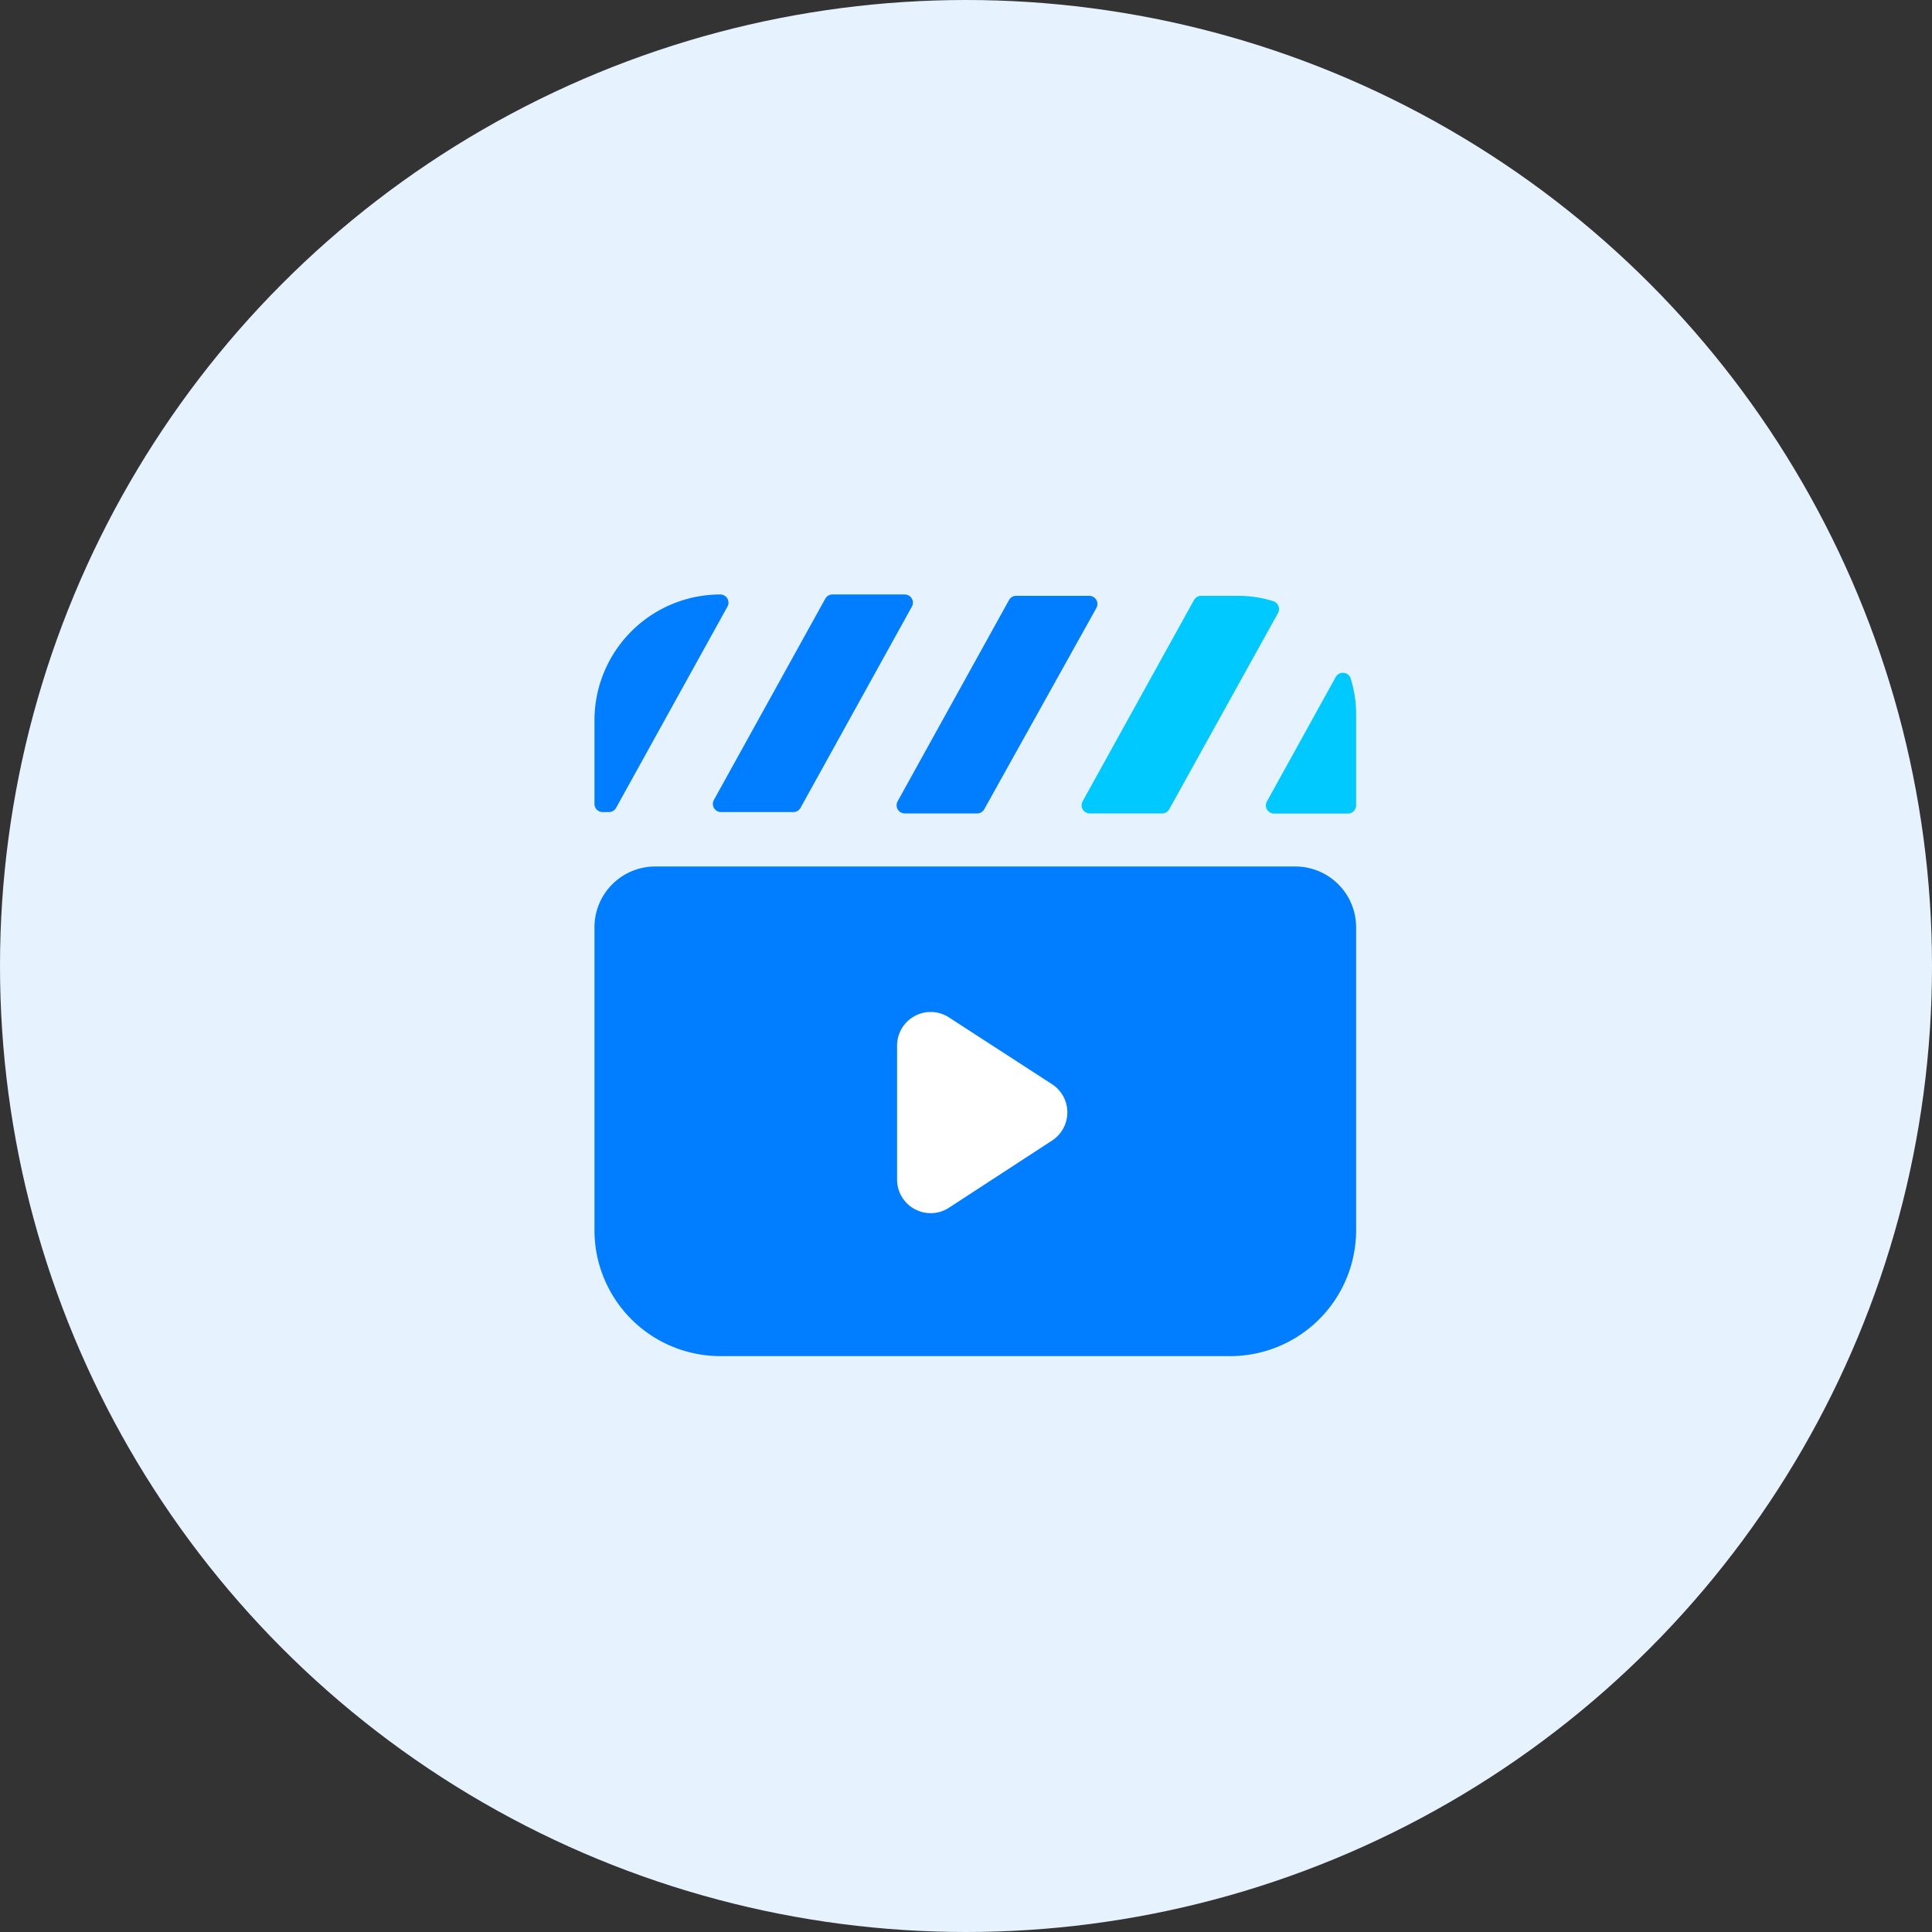 <svg xmlns="http://www.w3.org/2000/svg" width="104" height="104" viewBox="0 0 104 104">
    <rect x="0" y="0" width="104" height="104" fill="#333333" stroke="none"/>
    <g fill="none" fill-rule="nonzero">
        <circle cx="52" cy="52" r="52" fill="#E6F3FF"/>
        <path fill="#007EFF" d="M69.727 46.643H35.273A3.273 3.273 0 0 0 32 49.93v16.305A6.78 6.78 0 0 0 38.78 73h27.44A6.78 6.78 0 0 0 73 66.235V49.93a3.273 3.273 0 0 0-3.273-3.287z"/>
        <path fill="#FFF" d="M56.622 61.403l-5.528 3.602a1.808 1.808 0 0 1-2.804-1.523v-7.197a1.808 1.808 0 0 1 2.797-1.515l5.535 3.587a1.808 1.808 0 0 1 0 3.046z"/>
        <path fill="#00C9FF" d="M58.657 43.788h3.903a.44.44 0 0 0 .38-.227l5.858-10.565a.447.447 0 0 0-.264-.637 6.296 6.296 0 0 0-1.867-.286h-2.013a.44.44 0 0 0-.381.227l-5.996 10.836a.44.44 0 0 0 .38.651zM71.902 36.444l-3.705 6.7a.44.44 0 0 0 .38.65h3.984a.44.44 0 0 0 .439-.438v-4.942a6.26 6.26 0 0 0-.3-1.911.44.44 0 0 0-.798-.059z"/>
        <path fill="#007EFF" d="M48.707 32h-3.902a.44.44 0 0 0-.38.227l-5.997 10.836a.44.44 0 0 0 .38.651h3.903a.44.44 0 0 0 .381-.227l5.996-10.835a.44.44 0 0 0-.38-.652zM58.628 32.073h-3.932a.44.44 0 0 0-.38.227l-5.997 10.836a.44.44 0 0 0 .381.651h3.902a.44.44 0 0 0 .381-.226l6.033-10.829a.44.44 0 0 0-.388-.659zM32.44 43.714h.343a.44.44 0 0 0 .381-.227l5.996-10.835a.44.44 0 0 0-.38-.652A6.78 6.78 0 0 0 32 38.794v4.496a.44.44 0 0 0 .44.424z"/>
    </g>
</svg>
